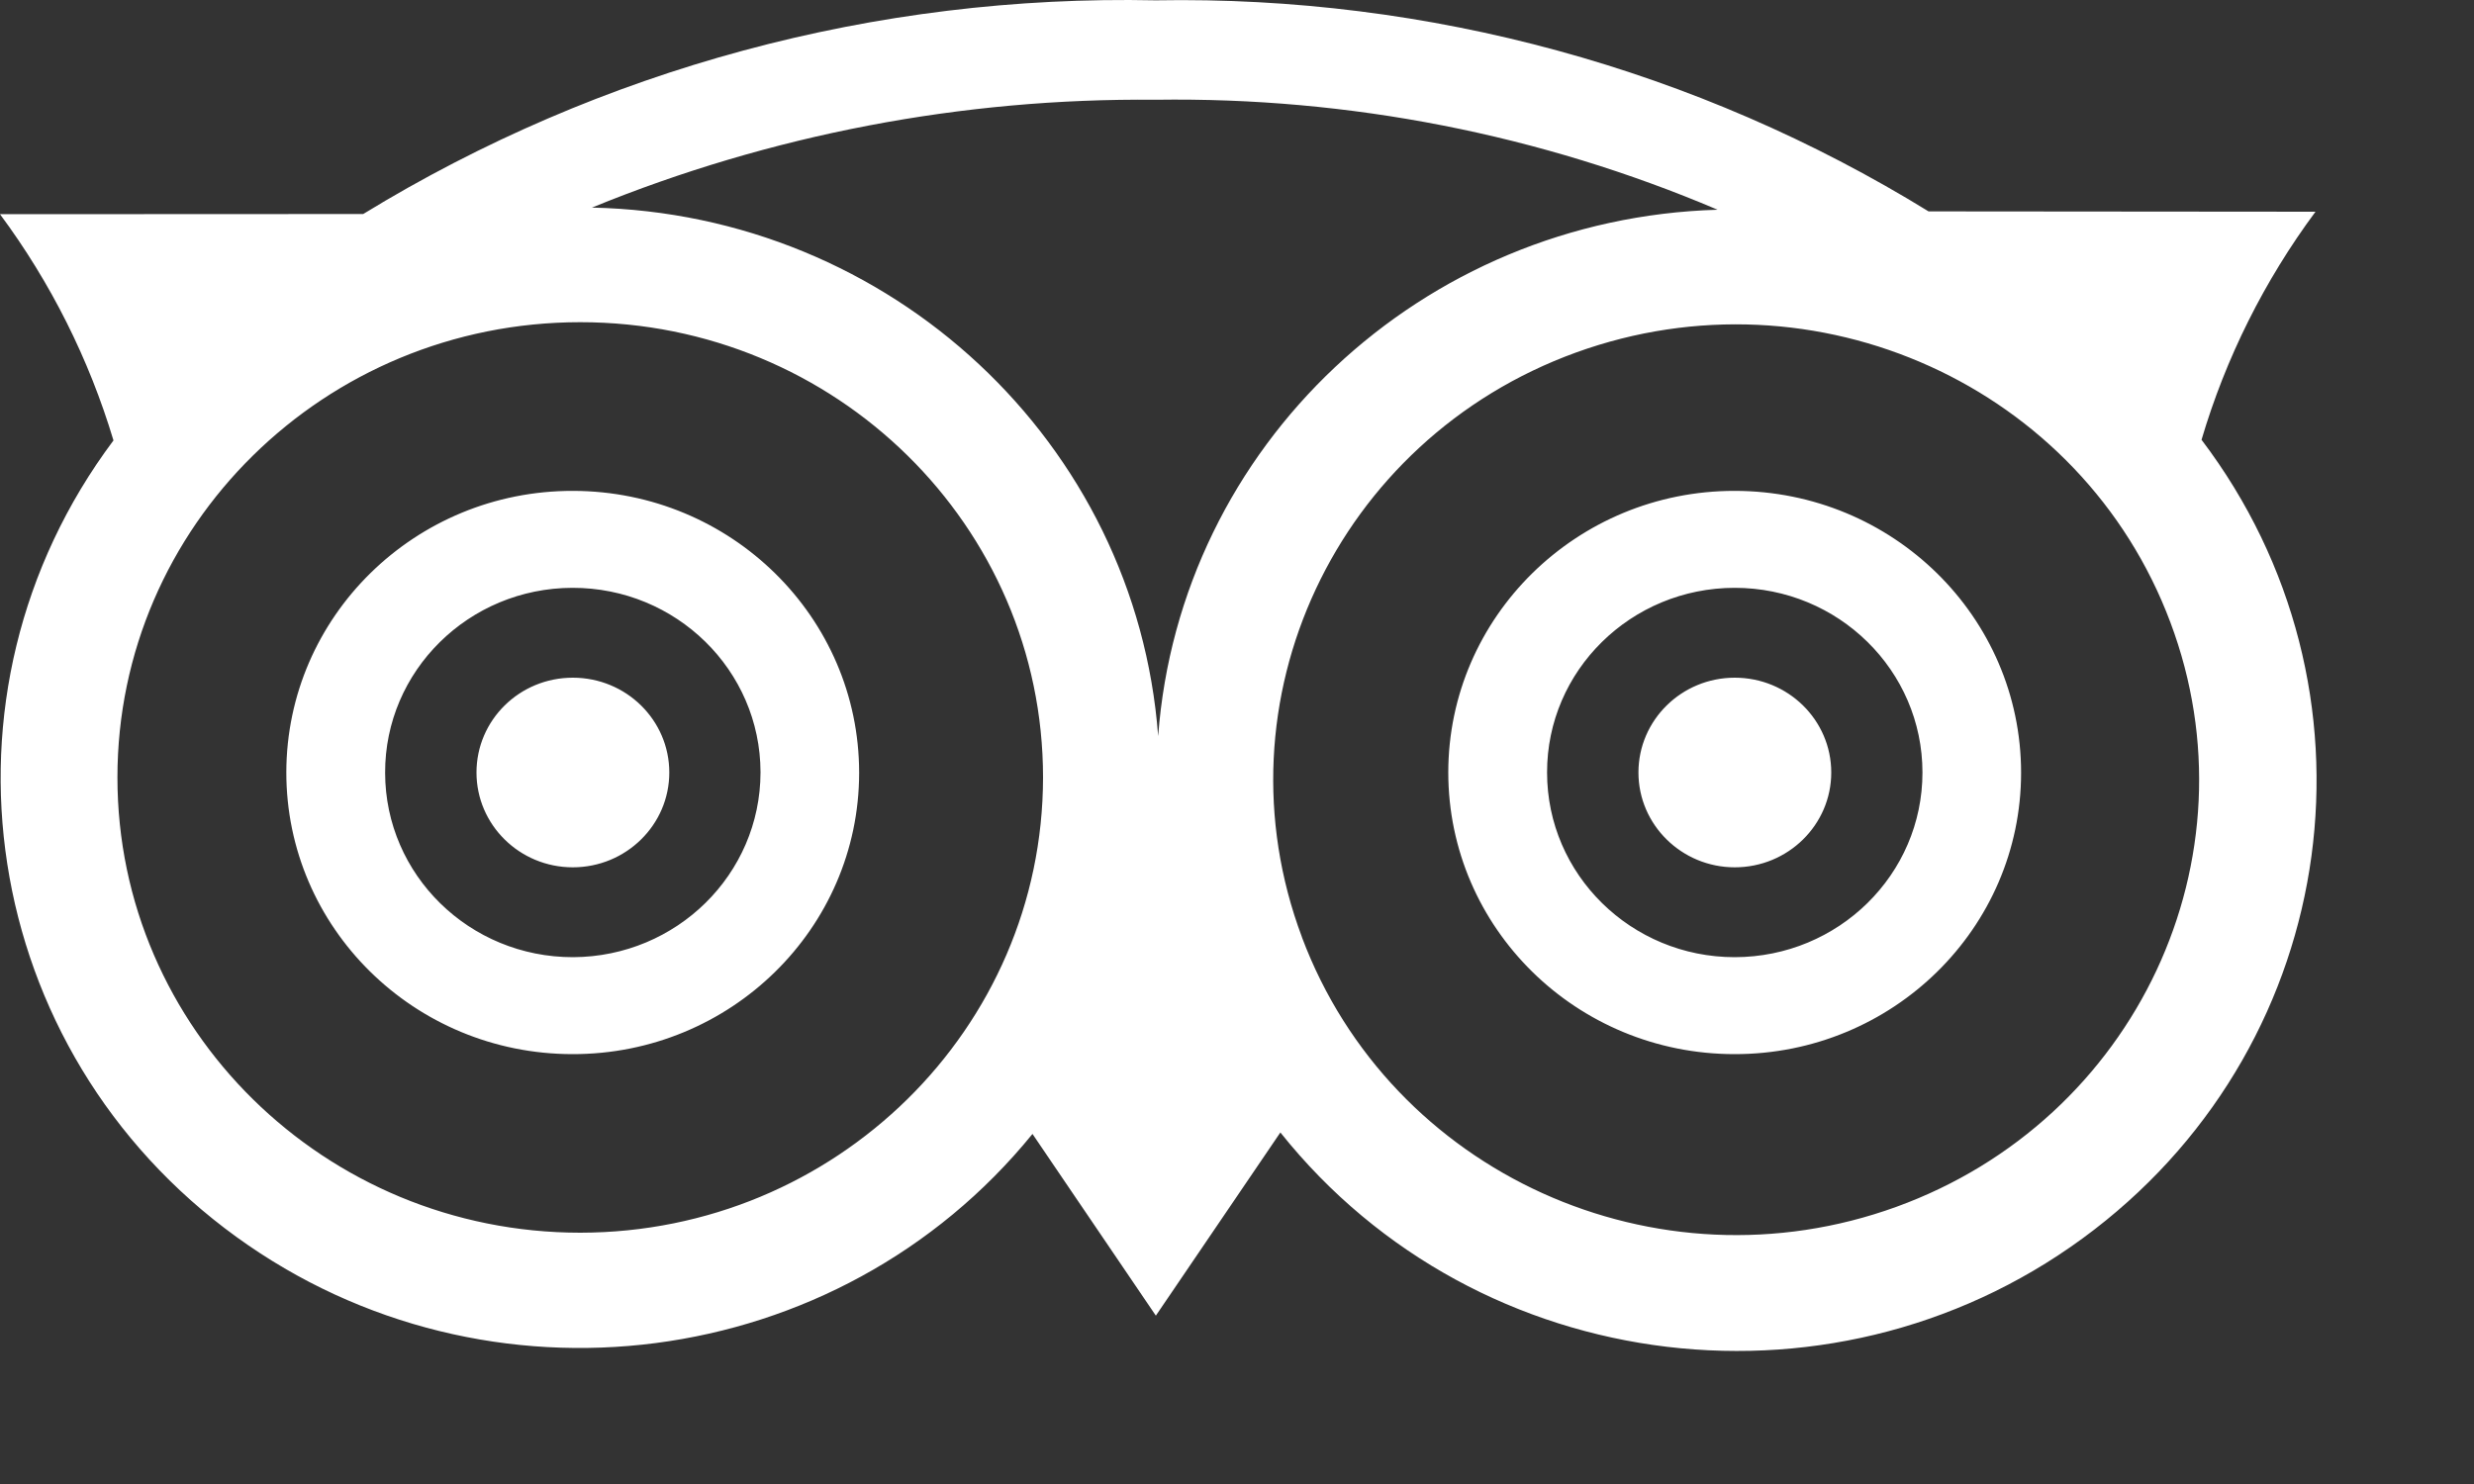 <svg width="15" height="9" viewBox="0 0 15 9" fill="none" xmlns="http://www.w3.org/2000/svg">
<rect x="0" y="0" width="15" height="9" fill="#333333" stroke="none"/>
<path d="M4.058 4.685C4.058 5.002 3.796 5.26 3.473 5.26C3.15 5.26 2.889 5.002 2.889 4.685C2.889 4.367 3.15 4.11 3.473 4.11C3.796 4.11 4.058 4.367 4.058 4.685ZM10.518 4.11C10.196 4.11 9.934 4.367 9.934 4.685C9.934 5.002 10.196 5.26 10.518 5.26C10.841 5.26 11.103 5.002 11.103 4.685C11.103 4.367 10.841 4.11 10.518 4.11ZM12.698 7.457C11.17 8.635 8.961 8.371 7.763 6.868L7.008 7.979L6.26 6.877C5.082 8.326 2.953 8.602 1.434 7.502C-0.128 6.371 -0.462 4.207 0.688 2.671C0.54 2.178 0.308 1.714 0 1.299L2.202 1.298C3.642 0.417 5.311 -0.034 7.007 0.002C8.662 -0.027 10.29 0.418 11.693 1.282L14.039 1.284C13.729 1.702 13.495 2.17 13.348 2.667C14.489 4.172 14.201 6.299 12.698 7.457ZM6.324 4.715C6.324 3.19 5.068 1.954 3.518 1.954C1.968 1.954 0.712 3.19 0.712 4.715C0.712 6.24 1.969 7.476 3.519 7.476C5.067 7.474 6.322 6.239 6.324 4.716V4.715ZM7.022 4.464C7.154 2.702 8.619 1.324 10.414 1.272C9.339 0.815 8.178 0.588 7.007 0.605C5.834 0.594 4.672 0.816 3.589 1.259C5.402 1.297 6.888 2.685 7.022 4.464ZM13.159 3.774C12.623 2.343 11.01 1.611 9.555 2.138C8.101 2.666 7.357 4.254 7.894 5.684V5.685C8.431 7.115 10.044 7.847 11.498 7.319C12.952 6.791 13.696 5.204 13.159 3.774ZM5.209 4.685V4.688C5.208 5.631 4.429 6.395 3.47 6.393C2.511 6.392 1.735 5.626 1.736 4.683C1.738 3.739 2.516 2.975 3.475 2.977C4.433 2.979 5.208 3.743 5.209 4.685ZM4.611 4.685V4.683C4.61 4.064 4.099 3.564 3.471 3.565C2.842 3.566 2.333 4.069 2.335 4.687C2.336 5.306 2.846 5.806 3.475 5.805C4.103 5.802 4.61 5.302 4.611 4.685ZM12.254 4.685V4.686C12.254 5.629 11.476 6.394 10.517 6.393C9.558 6.393 8.781 5.628 8.781 4.684C8.782 3.741 9.56 2.976 10.518 2.977C11.477 2.978 12.253 3.742 12.254 4.685ZM11.656 4.685C11.656 4.066 11.146 3.565 10.518 3.565C9.889 3.565 9.379 4.067 9.38 4.685C9.38 5.304 9.89 5.805 10.518 5.805C11.147 5.804 11.656 5.303 11.656 4.685V4.685Z" fill="white"/>
</svg>
